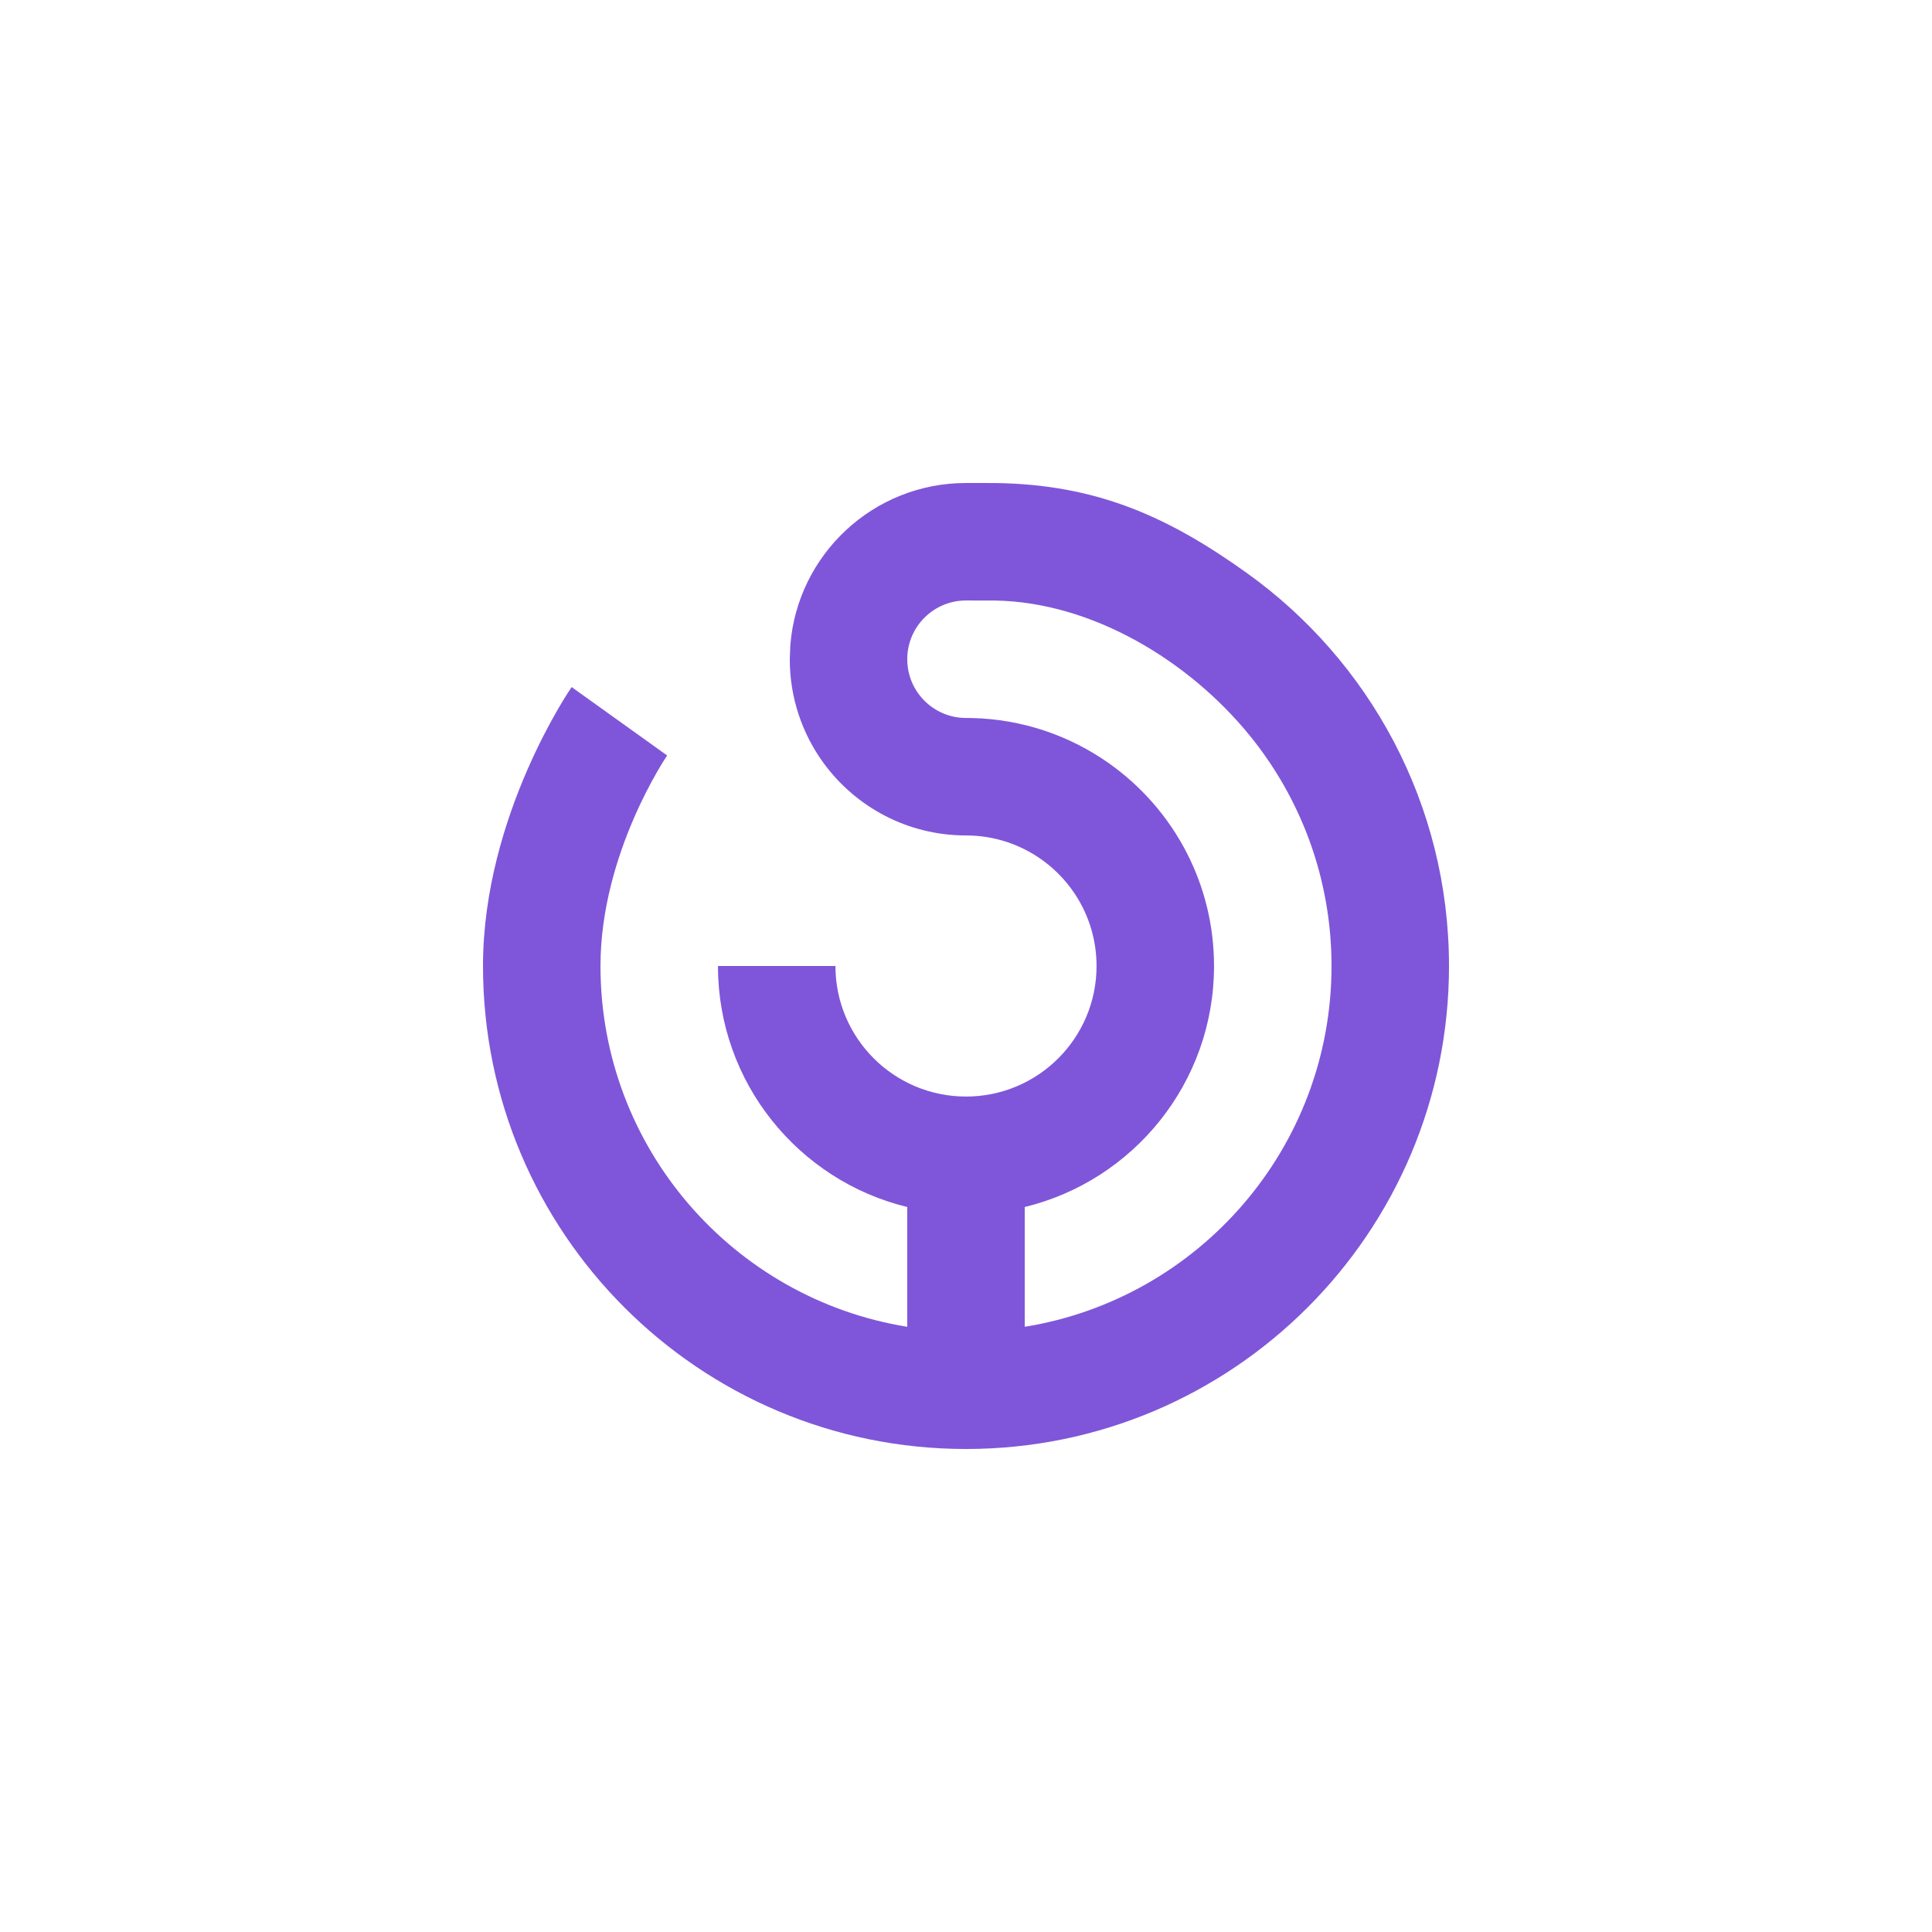 <svg width="240" height="240" viewBox="0 0 240 240" fill="none" xmlns="http://www.w3.org/2000/svg">
<rect width="240" height="240" fill="white"/>
<path fill-rule="evenodd" clip-rule="evenodd" d="M120 180C86.864 180 60 153.136 60 120C60 101.25 71.011 85.35 71.011 85.35L82.877 93.848C82.877 93.848 74.594 105.951 74.594 120C74.594 142.592 91.095 161.329 112.702 164.819V149.94C99.207 146.662 89.188 134.502 89.188 120C95.985 120 97.11 120 103.782 120C103.782 128.956 111.044 136.217 120 136.217C128.956 136.217 136.217 128.956 136.217 120C136.217 118.244 135.937 116.551 135.421 114.967C133.373 108.69 127.6 104.096 120.714 103.798C120.477 103.788 120.239 103.782 120 103.782C112.726 103.782 106.281 100.235 102.301 94.777C99.665 91.162 98.109 86.708 98.109 81.891L98.175 80.174C99.05 68.885 108.487 60 120 60C120.238 60 123.334 60.001 123.571 60.004C136.31 60.152 145.236 64.271 154.887 71.18C170.091 82.065 180 99.876 180 120C180 153.136 153.136 180 120 180ZM127.297 164.819C148.905 161.327 165.406 142.592 165.406 120C165.406 109.145 161.596 99.18 155.242 91.367C147.713 82.111 135.701 74.787 123.571 74.6C123.334 74.596 120.238 74.594 120 74.594C115.97 74.594 112.702 77.861 112.702 81.891C112.702 85.921 115.97 89.188 120 89.188C120.239 89.188 120.477 89.191 120.714 89.196C127.028 89.34 132.873 91.383 137.699 94.777C141.781 97.646 145.135 101.481 147.429 105.951C149.591 110.164 150.811 114.939 150.811 120C150.811 134.502 140.791 146.662 127.297 149.94V164.819Z" fill="#7F56D9"/>
</svg>
